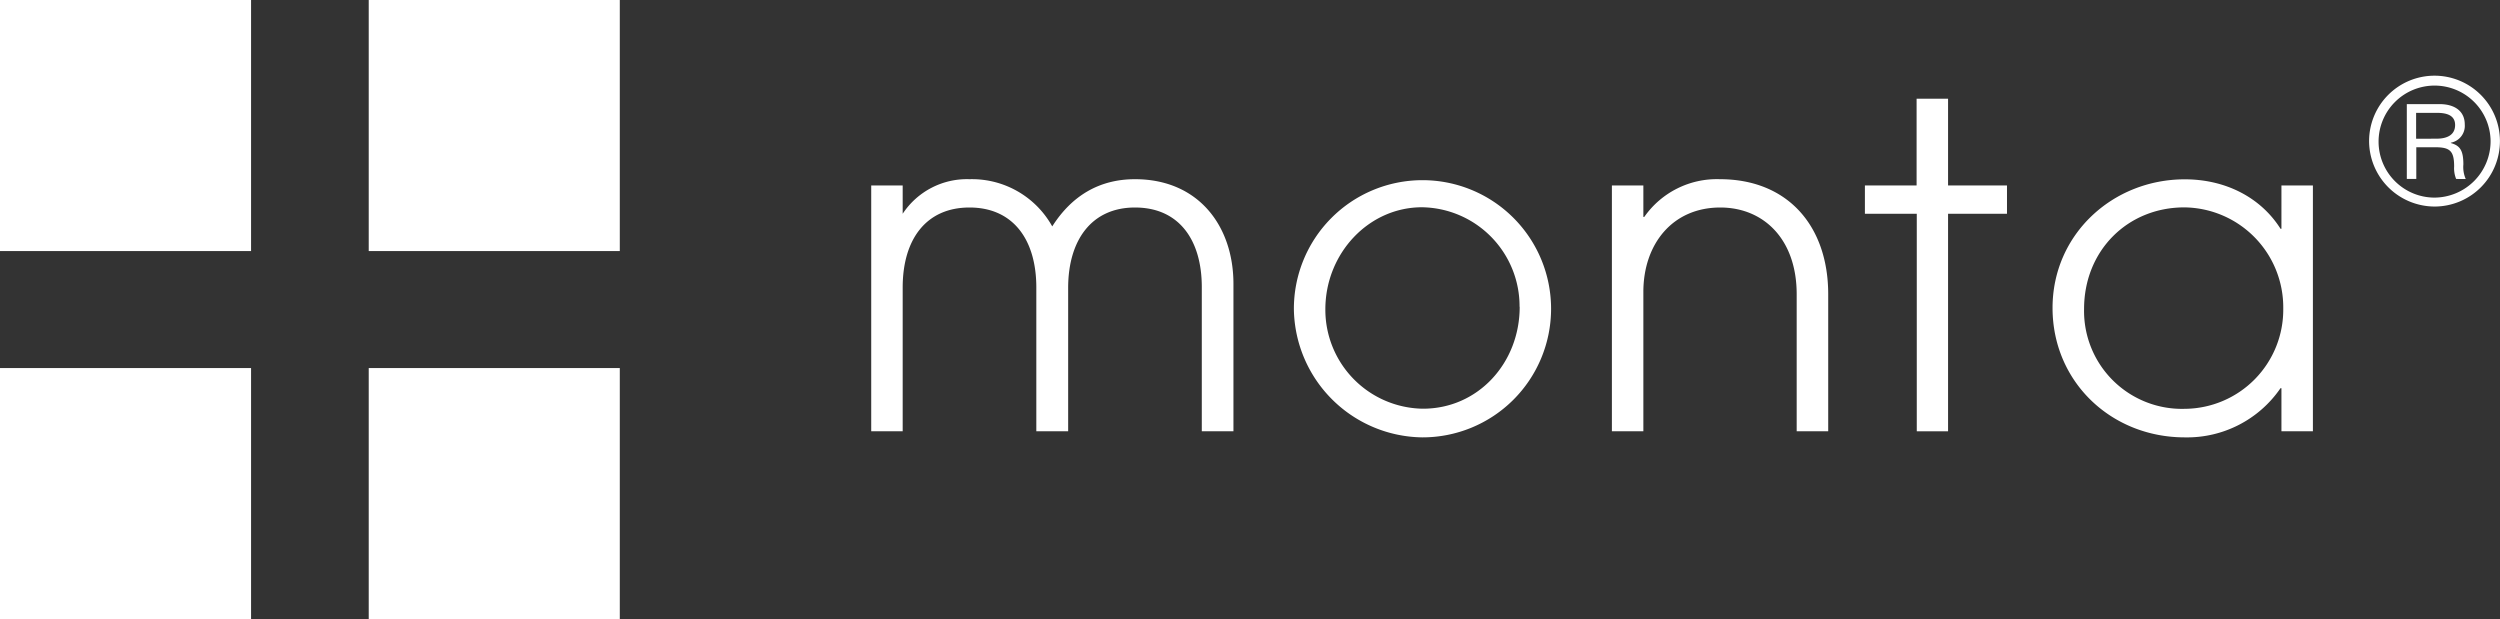 <svg xmlns="http://www.w3.org/2000/svg" viewBox="0 0 411.55 101.92"><rect x="0" y="0" width="411.55" height="101.92" fill="#333333" stroke="none"/><defs><style>.cls-1{fill:#fff;}</style></defs><g id="Laag_2" data-name="Laag 2"><g id="Laag_1-2" data-name="Laag 1"><rect class="cls-1" width="41.33" height="41.33"/><rect class="cls-1" y="60.59" width="41.33" height="41.33"/><rect class="cls-1" x="60.7" width="41.33" height="41.33"/><rect class="cls-1" x="60.7" y="60.59" width="41.33" height="41.33"/><path class="cls-1" d="M390,23.2A10.77,10.77,0,1,1,400.81,34,10.81,10.81,0,0,1,390,23.2Zm20,0a9.22,9.22,0,1,0-9.22,9.33A9.29,9.29,0,0,0,410,23.2Zm-5.67,6.26A4.71,4.71,0,0,1,404,27.4c0-2.62-.74-3.16-3.16-3.16h-3.07v5.22h-1.56V17.14h5.39c2.45,0,4.15,1.12,4.15,3.35a2.82,2.82,0,0,1-2.29,3v.06c1.47.42,2.06,1.15,2.06,3.52a4.91,4.91,0,0,0,.39,2.4Zm-3.24-6.63c1.89,0,3.07-.7,3.07-2.25,0-1.36-1-2-2.93-2h-3.49v4.26Z"/><path class="cls-1" d="M197.84,71V47.26c0-7.7-3.7-13.1-11-13.1-7.11,0-11,5.33-11,13.25V71H170.6V47.33c0-7.92-3.85-13.17-11-13.17s-11,5.25-11,13.17V71h-5.18V30.53h5.18v4.66a12.67,12.67,0,0,1,11-5.69,15.12,15.12,0,0,1,13.62,7.77c3.18-5,7.7-7.77,13.62-7.77,10.44,0,16.21,7.69,16.21,17.24V71Z"/><path class="cls-1" d="M213,51A21.17,21.17,0,1,1,234.11,72,21.42,21.42,0,0,1,213,51Zm37.15-.52a16.3,16.3,0,0,0-16.06-16.36c-8.81,0-15.91,7.62-15.91,16.8a16.29,16.29,0,0,0,16,16.36C243.29,67.32,250.17,59.77,250.17,50.52Z"/><path class="cls-1" d="M295.77,71V48.44c0-9.1-5.47-14.28-12.58-14.28-7.85,0-12.66,6-12.66,13.91V71h-5.18V30.53h5.18v5.18h.15a14.58,14.58,0,0,1,12.44-6.21c11.17,0,17.84,7.69,17.84,18.94V71Z"/><path class="cls-1" d="M315.54,71V35.19H307V30.53h8.51V16.25h5.18V30.53h9.7v4.66h-9.7V71Z"/><path class="cls-1" d="M375.57,71v-7.1h-.15A18.64,18.64,0,0,1,359.66,72c-12.14,0-21.77-9.18-21.77-21.31s9.92-21.17,21.77-21.17c6.73,0,12.51,3,15.76,8.14h.15V30.53h5.18V71Zm.3-20.21a16.46,16.46,0,0,0-16.29-16.65c-9.32,0-16.5,7.1-16.5,16.73a16.11,16.11,0,0,0,16.58,16.43A16.32,16.32,0,0,0,375.87,50.81Z"/></g></g></svg>